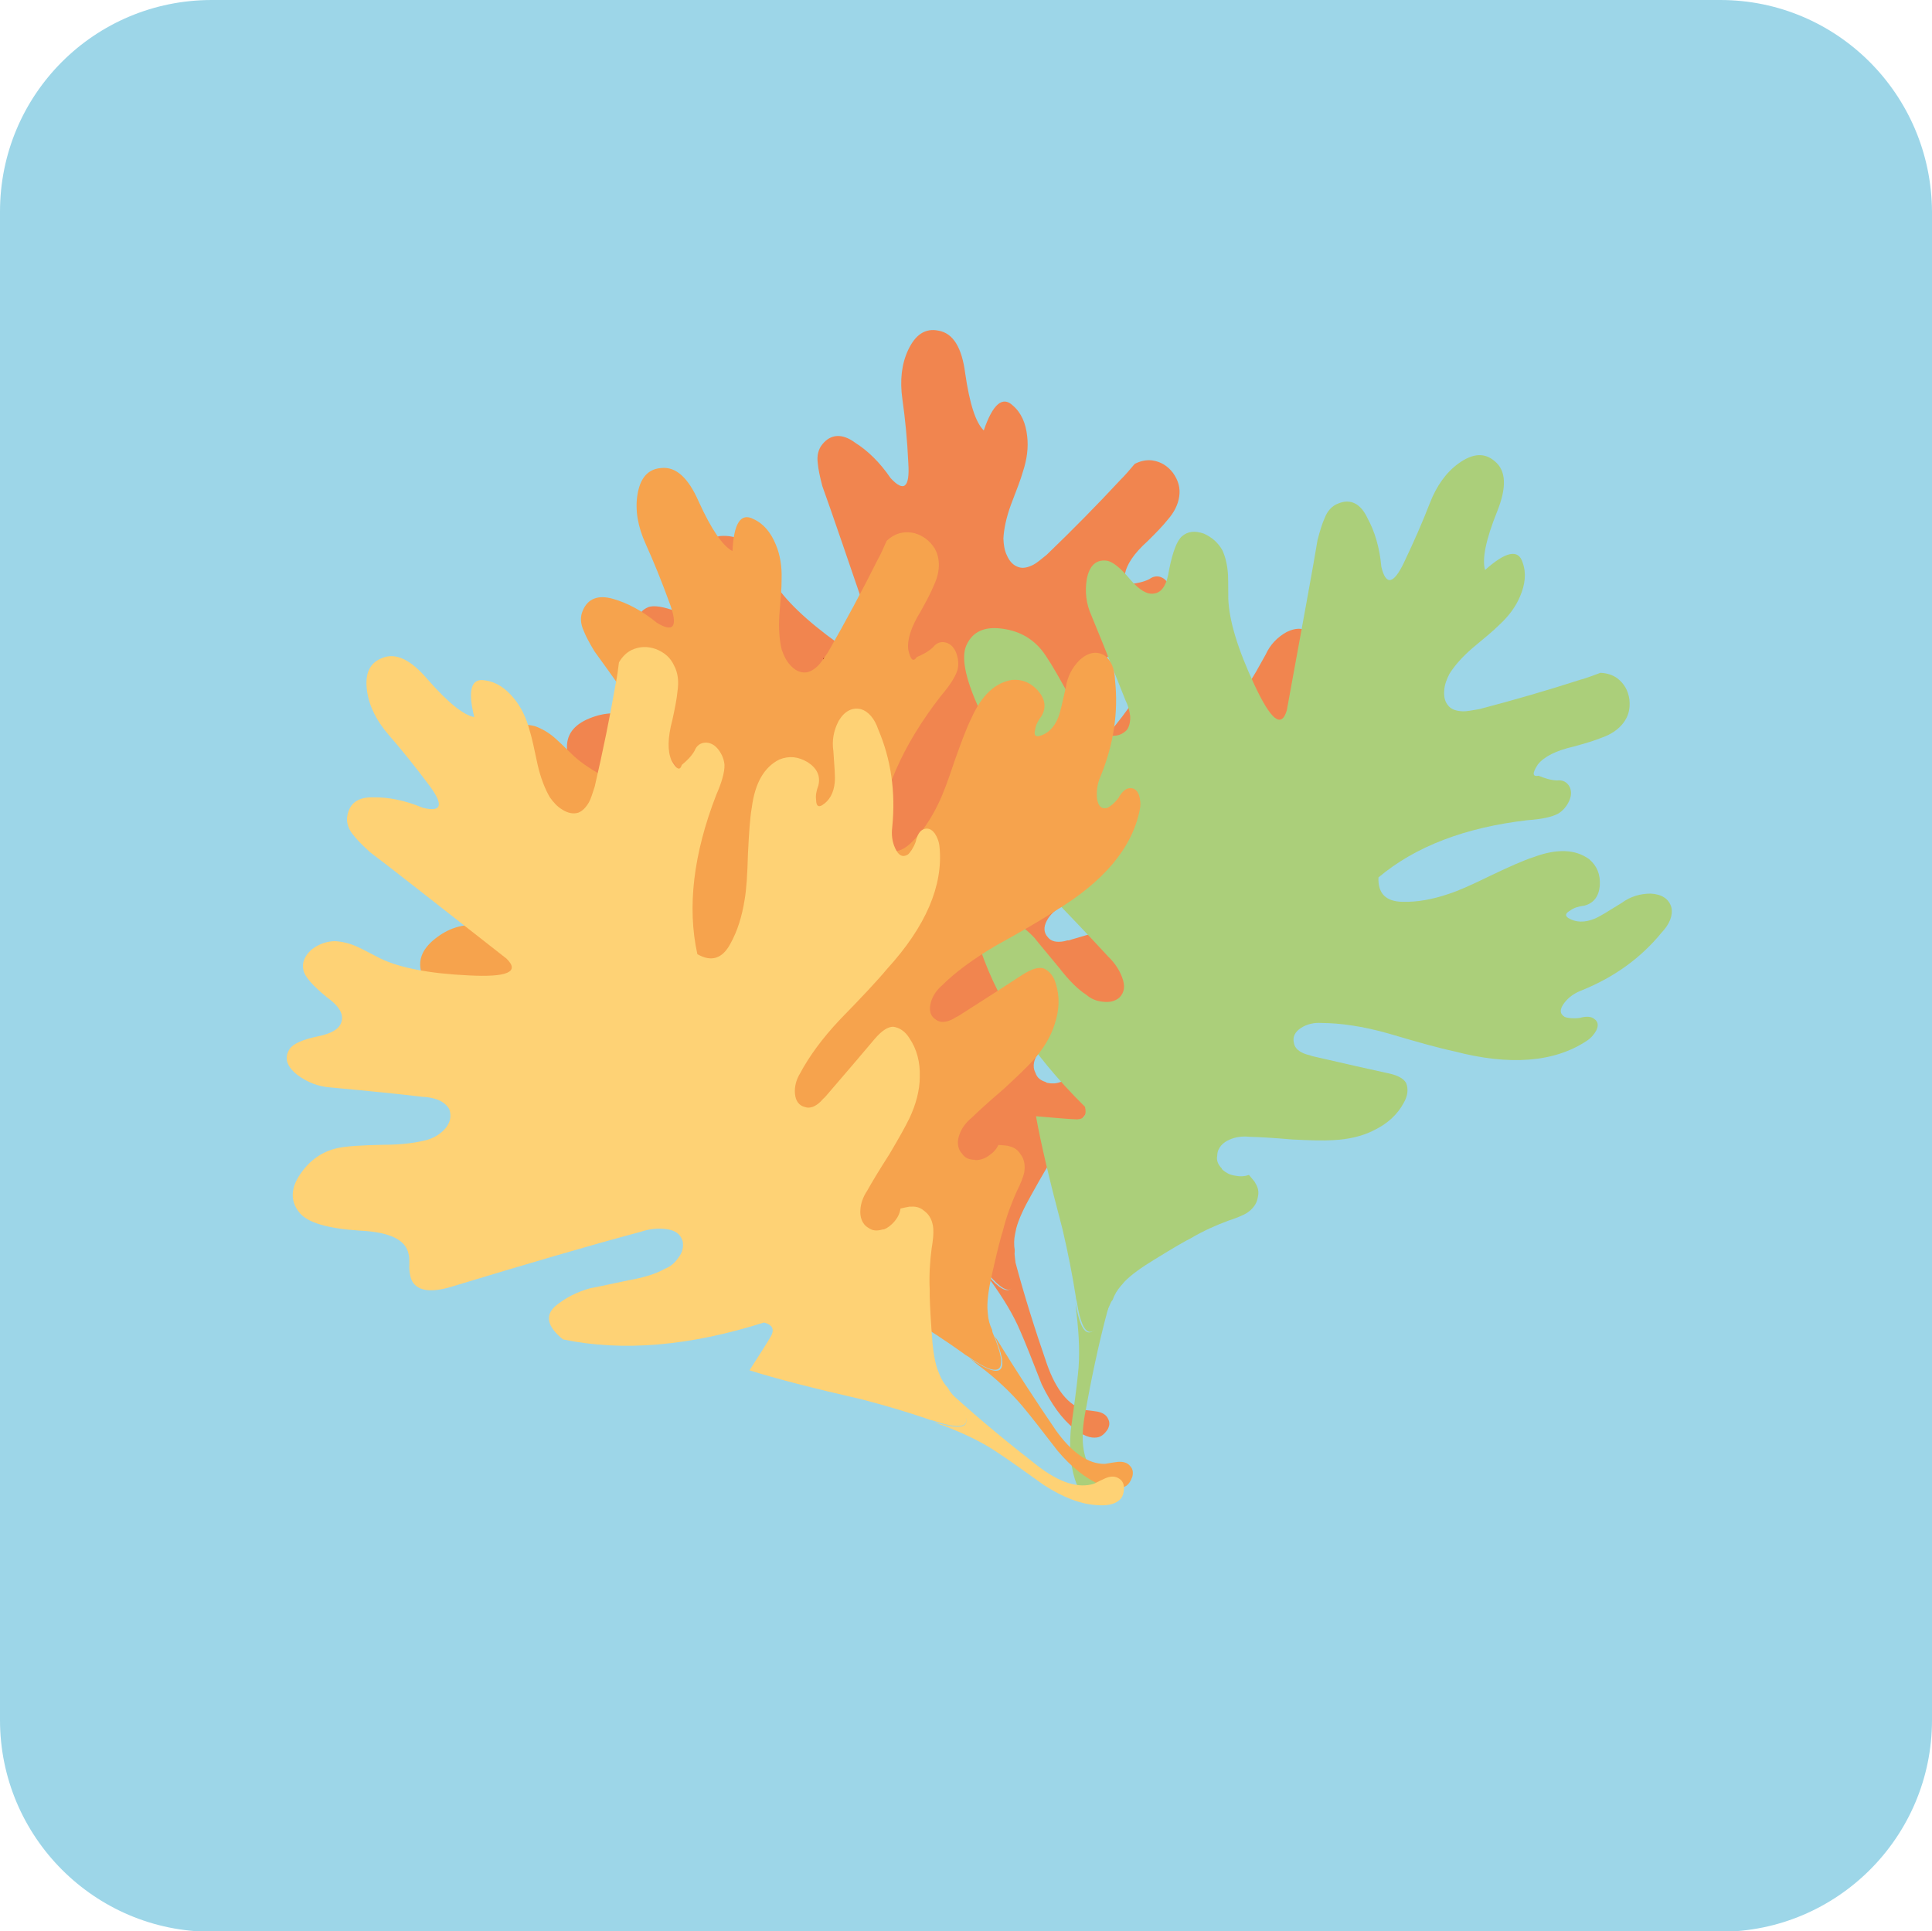 <?xml version="1.0" encoding="utf-8"?>
<!-- Generator: Adobe Illustrator 24.3.0, SVG Export Plug-In . SVG Version: 6.00 Build 0)  -->
<svg version="1.1" id="Слой_1" xmlns="http://www.w3.org/2000/svg" xmlns:xlink="http://www.w3.org/1999/xlink" x="0px" y="0px"
	 viewBox="0 0 314.8 314.7" style="enable-background:new 0 0 314.8 314.7;" xml:space="preserve">
<style type="text/css">
	.st0{fill:#9DD6E8;}
	.st1{fill:#F1854F;}
	.st2{fill:#9C1915;}
	.st3{fill:#ABCF7A;}
	.st4{fill:#7B7D22;}
	.st5{fill:#F6A34D;}
	.st6{fill:#C14517;}
	.st7{fill:#FED275;}
</style>
<path class="st0" d="M280.3,0H34.5C15.4,0,0,15.4,0,34.5v245.8c0,19,15.4,34.5,34.5,34.5h245.8c19,0,34.5-15.4,34.5-34.5V34.5
	C314.7,15.4,299.3,0,280.3,0z"/>
<g id="Layer_1_1_">
	<g transform="matrix( 0.793, 0.165, -0.165, 0.793, 244.15,148.65) ">
		<g>
			<g id="Layer0_0_MEMBER_1_FILL">
				<path class="st1" d="M-62.4,119.1c2,1,3.6,1.3,4.9,0.8c0.8-0.3,1.3-1,1.7-1.9c0.3-0.9,0.2-1.6-0.3-2.2c-0.5-0.7-1.3-1-2.4-1
					c-0.5,0-1.4,0.1-2.6,0.2c-3.3-0.2-6.4-2.7-9.3-7.5c-3.7-6.2-7.3-12.6-10.6-19.2c-0.2-0.3-0.4-0.6-0.5-1c2.7,8,0.9,9.4-5.3,4.3
					c0.6,0.5,1.1,1.1,1.7,1.6c3.4,3.1,6.1,6,8.1,8.9c1.5,2.1,3.6,5.3,6.4,9.6C-67.9,115.2-65.2,117.7-62.4,119.1z"/>
				<path class="st1" d="M-152.3-64.5c-0.6,1.1-0.7,2.5-0.1,4.1c0.3,1,0.9,2.4,1.8,4.2c2.6,4.2,8.5,14.2,17.8,29.9
					c1.6,3.5-1.1,3.6-8.3,0.4c-7.2-3.2-12.3-6.4-15.3-9.6c-2-2.3-3.1-3.5-3.3-3.7c-1.3-1.4-2.7-2.3-4-2.9c-1.7-0.6-3.3-0.6-5-0.1
					c-1.8,0.7-2.8,1.8-3,3.3c-0.2,1.3,0.6,3.5,2.4,6.7c1.7,2.6,2,4.5,0.9,5.8c-0.9,1.1-2.7,1.4-5.5,0.9c-3-0.5-5.1-0.4-6.1,0.3
					c-1.7,1.2-1.9,3-0.5,5.4c1.3,2.1,3.1,3.8,5.5,4.9c7.2,3.6,12.7,6.4,16.4,8.4c1,0.4,1.9,1,2.7,1.7c0.8,0.8,1.3,1.7,1.4,2.6
					c-0.1,1.4-0.7,2.4-2,3.3c-1.3,0.7-2.7,1-4.2,0.9c-2.2-0.2-5.2-1-8.8-2.3c-4.1-1.5-6.9-2.4-8.6-2.7c-3.2-0.5-6.1,0.2-8.9,2.1
					c-2.8,1.9-3.9,4.2-3.1,7c0.7,2.6,4.1,5.2,10.1,8c5.4,2.4,7.9,5,7.4,7.9c0,0.4-0.3,1.3-0.9,2.7c-0.4,1.2-0.5,2.1-0.4,2.8
					c0.4,2.3,2.8,3.5,7.1,3.8c15.5,1.2,28.6,2.3,39.3,3.5c2,0.1,3.6,0.6,4.9,1.3c1.7,0.9,2.4,2,2.3,3.5c-0.2,1.1-0.8,2-2,2.8
					c-1,0.7-2.1,1.1-3.4,1.1c-2,0.3-4.6,0.1-7.6-0.5c-4.8-0.8-7.4-1.2-7.7-1.3c-2.9-0.3-5.5,0-7.9,0.8c-2.7,1-3,3.3-1,6.8
					c10.3,6.6,23.2,10.4,38.8,11.4c1.4,1,1.5,2,0.4,3c-1.1,0.9-3.3,2.5-6.6,4.9c4.2,3.4,10.6,8,19,13.7c4,2.9,7.6,5.7,10.8,8.4
					c0.3,0.3,0.6,0.5,0.9,0.7c6.2,5.2,8,3.8,5.3-4.3c0-0.3-0.1-0.5-0.1-0.7c-0.4-1-0.6-2.1-0.6-3.2c0-0.4,0-0.8,0-1.2
					c0.1-1.9,0.7-4.4,1.6-7.2c1.4-4.5,2.3-7.1,2.7-8c1-3,2.2-5.5,3.4-7.7c0.9-1.5,1.5-2.7,1.8-3.6c0.4-1.4,0.3-2.7-0.3-3.7
					c-0.4-0.8-1-1.4-1.8-1.8c-0.3-0.1-0.5-0.2-0.8-0.3c-0.5-0.1-1.1-0.2-1.8-0.3c-0.5,0.9-1.2,1.5-2.1,2c-0.8,0.5-1.6,0.7-2.5,0.7
					c-0.1,0-0.3,0-0.4-0.1c-1.1-0.1-1.9-0.5-2.4-1.4c-0.5-0.6-0.7-1.3-0.7-2c0-0.7,0.2-1.4,0.5-2c0.5-1.1,1.4-2.2,2.7-3.1
					c1.2-1,3.5-2.8,6.8-5.2c2.8-2.2,4.9-3.9,6.4-5.3c2.2-2.1,3.9-4.4,4.9-6.9c1.2-2.8,1.5-5.5,0.9-8.1c-0.3-1.6-1.1-2.7-2.2-3.3
					c-1-0.4-2.4-0.1-4.3,1c-2.9,1.6-7.4,4-13.4,7.2c-0.2,0.1-0.4,0.3-0.7,0.3c-0.2,0.1-0.4,0.2-0.6,0.3c-1.4,0.6-2.6,0.6-3.4-0.1
					c-1-0.7-1.3-1.8-0.9-3.2s1.3-2.6,2.5-3.5c2.8-2.4,6.6-4.9,11.5-7.2c5.5-2.5,9.7-4.5,12.4-6c10.3-5.1,16.6-11.5,18.7-19
					c0.3-1,0.3-2,0.1-2.9c-0.3-1.1-0.9-1.6-1.8-1.6c-0.8,0-1.6,0.6-2.4,1.8c-0.9,1-1.8,1.6-2.4,1.8c-1.2,0.2-1.8-0.5-1.9-2.1
					c-0.1-1.5,0.3-2.9,1-4.2c3.2-6.3,4.7-12.7,4.5-19.3c0.1-2.3-0.5-4.1-1.8-5.1c-1.5-1-3.2-0.8-5,0.6c-1.6,1.4-2.7,3.1-3.2,5.3
					c-0.9,2.9-1.5,4.9-2,5.9c-1,2-2.4,3.1-4.1,3.4c-0.8,0.1-1.1-0.3-0.7-1.4c0.2-0.9,0.7-1.7,1.5-2.6c1.1-1.6,1-3.3-0.3-5.1
					c-1.4-1.8-3-2.6-5.1-2.6c-3.4,0.3-6.3,2.6-8.7,7c-1.1,1.8-2.4,4.6-4.1,8.5c-1.6,3.8-2.9,6.6-4,8.4c-1.7,2.9-3.6,5.3-5.9,7.2
					c-2.6,2.2-4.9,2-6.9-0.5c1.5-9.6,6.6-19.1,15.1-28.4c2-2,3.3-3.7,3.8-5.1c0.3-1,0.3-2.1,0-3.2s-0.9-1.9-1.8-2.3
					c-1-0.4-2-0.2-2.8,0.7c-1,0.8-2.2,1.3-3.4,1.7c-0.8,1-1.3,0.5-1.6-1.6c-0.1-2,0.9-4.5,3.1-7.5c1.4-2.1,2.4-3.7,3-4.9
					c1.1-1.9,1.5-3.6,1.4-5.2c-0.1-1.7-0.8-3.1-2.2-4.4c-1.4-1.2-2.9-1.7-4.6-1.6c-1.2,0.1-2.3,0.6-3.3,1.4
					c-0.7,1.3-1.4,2.6-2.2,3.8c-3.5,5.8-7.3,11.7-11.4,17.7c-0.9,1.1-1.6,2-2.2,2.5c-1,0.8-1.9,1.2-2.8,1.1c-1.1-0.1-2-0.7-2.8-1.8
					c-0.7-0.9-1.1-2-1.4-3.2c-0.3-1.9-0.3-4.3,0.1-7c0.5-3.1,0.9-5.4,1-7c0.3-2.6,0.1-5-0.6-7.1c-0.8-2.5-2.1-4.4-4.1-5.5
					c-2.4-1.5-4,0.5-4.7,6.1c-1.9-1.2-3.9-4.7-6-10.5c-1.7-4.9-4-7.4-7-7.3c-2.7,0-4.4,1.7-5.2,5.1c-0.7,3-0.4,6.3,0.9,9.9
					c1.3,3.6,2.6,7.7,3.8,12.4c1.3,4.7,0.3,5.9-2.9,3.6c-2.8-2.7-5.7-4.5-8.4-5.5C-148.9-67.5-151.1-66.8-152.3-64.5z"/>
			</g>
		</g>
	</g>
	<g transform="matrix( -0.874, 0.049, 0.049, 0.874, 566.05,197.35) ">
		<g>
			<g id="Layer0_0_MEMBER_1_MEMBER_1_FILL">
				<path class="st2" d="M518.9-108.9c0-0.1,0-0.2-0.1-0.1l-14.4,6.8l-0.3,0.2l-3.5,1.9l-0.6,0.3l-14.6,9L469.7-79l-3,2.7
					c-0.1,0.2-0.1,0.3,0,0.5c0.2,0.2,0.3,0.2,0.5,0l11.4-9.5l0.5-0.3l5.9-4.4l13.9-8.7l19.9-10C519-108.8,519-108.8,518.9-108.9z"/>
			</g>
		</g>
	</g>
	<g transform="matrix( -0.874, 0.049, 0.049, 0.874, 566.05,197.35) ">
		<g>
			<g id="Layer0_0_MEMBER_1_MEMBER_2_FILL">
				<path class="st2" d="M492.9-107.6c0-0.1-0.1-0.1-0.2,0l-4.7,6.4l-2.1,4.3l-0.1,0.4l-0.2,0.4l-0.3,0.9l-0.2,0.4l-0.7,2.3
					l-0.1,0.1v0.1l-0.1,0.1l-0.1,0.3l-0.5,1.6l-0.3,0.5l-0.1,0.2c-0.1,0.2,0,0.4,0.1,0.5c0.2,0.1,0.4,0.1,0.5-0.1v-0.1l0.7-1.8
					l0.2-0.9l0.1-0.2v-0.1l0.8-2.7l0.2-0.5l0.4-1.3l0.2-0.4l0.1-0.5l4.2-7.3l2-2.4C493-107.5,493-107.5,492.9-107.6z"/>
			</g>
		</g>
	</g>
	<g transform="matrix( -0.874, 0.049, 0.049, 0.874, 566.05,197.35) ">
		<g>
			<g id="Layer0_0_MEMBER_1_MEMBER_3_FILL">
				<path class="st2" d="M498.7-103.6l-0.2,0.3l-2,5.2l-0.1,0.3c-0.1,0.3,0,0.4,0.2,0.4c0.2,0.1,0.4,0,0.4-0.2l0.1-0.3l0.1-0.3
					l2.1-5.8l0.2-0.3l0.3-0.6l0.4-0.5l0.7-0.7l0.2-0.3l0.3-0.2l0.3-0.3l0.3-0.2c0.1,0,0.1-0.1,0-0.2c0-0.1-0.1-0.1-0.2,0l-0.5,0.4
					l-0.3,0.3l-0.3,0.2l-0.3,0.3l-0.2,0.3l-0.3,0.3l-1.2,1.8L498.7-103.6z"/>
			</g>
		</g>
	</g>
	<g transform="matrix( -0.874, 0.049, 0.049, 0.874, 566.05,197.35) ">
		<g>
			<g id="Layer0_0_MEMBER_1_MEMBER_4_FILL">
				<path class="st2" d="M515.2-99.7c0.1,0,0.2-0.1,0.1-0.1c0-0.1,0-0.2-0.1-0.1l-3.5,1l-4.7,0.7h-0.5l-0.4,0.1l-9.3,0.1
					c0-0.1-0.1,0-0.2,0.1c-0.1,0.1-0.1,0.1-0.1,0.2c0,0.2,0.1,0.3,0.3,0.4l0.1-0.1l8.4-0.1l0.5-0.1h0.4l0.5-0.1h0.4l3.4-0.5l4.7-1.4
					L515.2-99.7z"/>
			</g>
		</g>
	</g>
	<g transform="matrix( -0.874, 0.049, 0.049, 0.874, 566.05,197.35) ">
		<g>
			<g id="Layer0_0_MEMBER_1_MEMBER_5_FILL">
				<path class="st2" d="M497.9-88.7l-6.8,1.6l-12.2,1c-0.1-0.1-0.3,0.1-0.4,0.3c0,0.2,0.1,0.3,0.3,0.3l0.9,0.1l7.9-0.6l9.1-2
					l1.2-0.4c0.1,0,0.2-0.1,0.1-0.1C498.1-88.8,498-88.8,497.9-88.7z"/>
			</g>
		</g>
	</g>
	<g transform="matrix( -0.874, 0.049, 0.049, 0.874, 566.05,197.35) ">
		<g>
			<g id="Layer0_0_MEMBER_1_MEMBER_7_FILL">
				<path class="st2" d="M486.7-130.4c-0.1-0.1-0.1-0.1-0.1,0.1l-2.8,5.6l-0.3,0.4l-1.4,2.5l-1.5,3.9l-0.1,0.4l-0.2,0.6v0.1
					l-0.1,0.1v0.1l-1.4,6.5c-0.1,0.3,0,0.4,0.2,0.4c0.3,0.1,0.4,0,0.4-0.2l1.4-6.6v-0.1h0.1v-0.1l0.1-0.2l0.1-0.4l0.1-0.3l1-3.2
					l0.9-1.9l2.9-5.1l0.8-1.9l0.1-0.5C486.9-130.4,486.8-130.4,486.7-130.4z"/>
			</g>
		</g>
	</g>
	<g transform="matrix( -0.874, 0.049, 0.049, 0.874, 566.05,197.35) ">
		<g>
			<g id="Layer0_0_MEMBER_1_MEMBER_8_FILL">
				<path class="st2" d="M479-110.1c0.1,0.2,0.2,0.3,0.4,0.3l6.6-1.2l0.7-0.1l2.4-0.5l0.3-0.1l1.8-0.5l1-0.4l0.2-0.1l0.2-0.1
					l0.2-0.1l0.1-0.1l0.7-0.5l0.1-0.1c0.1-0.1,0.1-0.1,0-0.2c0-0.1-0.1-0.1-0.2,0l-0.1,0.1l-0.1,0.1l-0.5,0.3l-0.2,0.1l-0.1,0.1
					l-0.2,0.1l-0.2,0.1l-0.5,0.1l-1,0.4l-1.8,0.5l-9.3,1.5C479.1-110.4,479-110.3,479-110.1z"/>
			</g>
		</g>
	</g>
	<g transform="matrix( -0.874, 0.049, 0.049, 0.874, 566.05,197.35) ">
		<g>
			<g id="Layer0_0_MEMBER_1_MEMBER_12_FILL">
				<path class="st2" d="M409.9-114.6c0.3,0.9,0.6,1.6,1,2.1c0.5,0.8,1.3,1.6,2.5,2.4l2.4,1.5l0.3,0.1h0.1v0.1h0.1l23.5,10.7
					c2.4,1.2,4.4,2.2,5.9,3l5.5,3.3c2.2,1.5,3.9,2.7,4.9,3.4l3.1,2.6l0.2,0.3l0.3,0.2l3.2,3.3l0.1,0.2l0.2,0.1l2.8,3.8l0.1,0.1
					l0.1,0.1l0.7,1.2c0.1,0.2,0.3,0.2,0.5,0.1c0.2-0.1,0.2-0.3,0.1-0.5l-0.5-0.7l-0.2-0.4l-0.1-0.2l-0.1-0.1l-0.1-0.1l-5.5-6.5
					l-0.3-0.2l-0.9-0.9l-0.3-0.2l-0.2-0.2l-3.2-2.6c-1.2-0.9-2.8-2.1-4.9-3.5l-11.4-6.3l-23.5-10.6h-0.1l-0.1-0.1l-0.7-0.4
					c-0.6-0.3-1.2-0.6-1.8-1.1c-1.1-0.8-2-1.6-2.5-2.4c-0.5-0.7-0.8-1.3-0.9-2l-0.1-0.2v-0.4l-0.1-0.2l-0.1-0.1
					c-0.1,0.1-0.1,0.2-0.1,0.2v0.6L409.9-114.6z"/>
			</g>
		</g>
	</g>
	<g transform="matrix( -0.874, 0.049, 0.049, 0.874, 566.05,197.35) ">
		<g>
			<g id="Layer0_0_MEMBER_1_MEMBER_13_FILL">
				<path class="st2" d="M416.9-93.2L416.9-93.2l1,0.4c0.5,0,0.9,0,1.2-0.1l3.2-0.8l2-0.2c0.9-0.1,1.6-0.1,2.1-0.1h2.2
					c1.4-0.1,2.1-0.2,2.2-0.2c1-0.1,1.7-0.2,2.2-0.3l0.5-0.1h0.1l0.1-0.1l0.3-0.1l2.5-1.2l0.4-0.1l0.1-0.1l0.2-0.1l2.6-1.3
					c0.2-0.1,0.2-0.2,0.1-0.5c-0.1-0.2-0.2-0.2-0.5-0.1l-2.7,1.4l-0.2,0.1l-0.3,0.1l-2.4,1.2l-0.2,0.1l-0.1,0.1h-0.1l-0.1,0.1
					l-0.5,0.1l-4.2,0.5l-2.2,0.1c-0.5,0-1.2,0.1-2.1,0.1l-2,0.3l-3.2,0.9c-0.5,0.1-0.8,0.1-1.1,0l-0.7-0.1l-0.2-0.1H417
					C416.9-93.4,416.9-93.3,416.9-93.2z"/>
			</g>
		</g>
	</g>
	<g transform="matrix( -0.874, 0.049, 0.049, 0.874, 566.05,197.35) ">
		<g>
			<g id="Layer0_0_MEMBER_1_MEMBER_14_FILL">
				<path class="st2" d="M431.3-110.6l0.1,0.1l0.4,0.3l1.8,1.6l0.4,0.4l2.2,2.6l0.4,0.6l1.4,2.5l0.3,0.6l0.7,2.2l0.1,0.5l0.1,0.4
					l0.1,0.8l0.1,0.1c0,0.3,0.1,0.4,0.3,0.3c0.3,0,0.4-0.1,0.3-0.3v-0.2l-0.1-0.5l-0.1-0.8l-0.1-0.5l-2.6-5.4l-2.7-3.2l-1.3-1.1
					l-0.4-0.3l-1-0.8l-0.1-0.1c-0.1-0.1-0.2-0.1-0.2,0C431.2-110.7,431.2-110.7,431.3-110.6z"/>
			</g>
		</g>
	</g>
	<g transform="matrix( -0.874, 0.049, 0.049, 0.874, 566.05,197.35) ">
		<g>
			<g id="Layer0_0_MEMBER_1_MEMBER_15_FILL">
				<path class="st2" d="M421.5-120.1c-0.1,0-0.2,0.1-0.1,0.1v0.7l0.4,2.6l0.1,0.4l0.1,0.7l0.5,1.5l0.1,0.3l2.2,5.3h-0.1l0.1,0.2
					l0.1,0.3v0.3l0.1,0.5v0.3l0.1,0.5v2c0,0.2,0,0.3,0.3,0.4c0.2,0,0.3-0.1,0.3-0.3l0.1-0.3v-1.4l-0.1-1.1v-0.3l-0.1-0.2l-0.3-1.1
					h-0.1l-2.2-5.3l-0.1-0.3l-0.6-1.8l-0.1-0.7l-0.1-0.3l-0.5-3C421.7-120.2,421.6-120.2,421.5-120.1z"/>
			</g>
		</g>
	</g>
	<g transform="matrix( -0.874, 0.049, 0.049, 0.874, 566.05,197.35) ">
		<g>
			<g id="Layer0_0_MEMBER_1_MEMBER_16_FILL">
				<path class="st2" d="M424.5-103.9l-0.1,0.1l-0.1,0.1l-2.3,1.4l-1.5,0.6l-0.3,0.1l-0.3,0.1l-1.1,0.3l-2.1,0.3h-2.8
					c-0.1-0.1-0.1,0-0.1,0.1c-0.1,0.1-0.1,0.1,0.1,0.1l1.1,0.1l3.9-0.2l1.7-0.4l3.5-1.5l0.7-0.4l0.1-0.1l0.1-0.1l0.2-0.2l0.2-0.1
					l0.1-0.1l0.1-0.1c0.2-0.1,0.2-0.2,0-0.5c-0.1-0.1-0.2-0.1-0.5,0l-0.2,0.2L424.5-103.9z"/>
			</g>
		</g>
	</g>
	<g transform="matrix( -0.874, 0.049, 0.049, 0.874, 566.05,197.35) ">
		<g>
			<g id="Layer0_0_MEMBER_1_MEMBER_17_FILL">
				<path class="st2" d="M455.2-89.1c-0.1-0.2-0.2-0.3-0.4-0.3l-10.5,1.1H443l-2.6-0.3l-0.3-0.1l-0.3-0.1l-0.1-0.1h-0.2
					c-0.1-0.1-0.1-0.1-0.1,0.1c-0.1,0.1-0.1,0.1,0.1,0.1l0.1,0.1l0.2,0.1l0.3,0.1l2.3,0.4h0.6c0.3,0.1,0.8,0.1,1.4,0.1l9.9-0.7
					l0.7-0.1C455.1-88.8,455.2-88.9,455.2-89.1z"/>
			</g>
		</g>
	</g>
	<g transform="matrix( -0.874, 0.049, 0.049, 0.874, 566.05,197.35) ">
		<g>
			<g id="Layer0_0_MEMBER_1_MEMBER_18_FILL">
				<path class="st2" d="M450.1-105.1c-0.1,0-0.2,0.1-0.1,0.1l0.8,5.5l1.8,6.3l0.3,0.6v0.1h0.1v0.1l0.1,0.1l0.1,0.3l1.4,2.9
					c0.1,0.2,0.3,0.2,0.5,0.1c0.2-0.1,0.2-0.3,0.1-0.5l-0.1-0.1l-0.1-0.1l-0.3-0.4l-1.2-2.6v-0.1h-0.1v-0.1l-0.3-0.6l-1.4-4.3
					l-0.3-1.5l-0.1-0.3l-1-5.5C450.3-105.1,450.2-105.2,450.1-105.1z"/>
			</g>
		</g>
	</g>
	<g transform="matrix( -0.874, 0.049, 0.049, 0.874, 566.05,197.35) ">
		<g>
			<g id="Layer0_0_MEMBER_1_MEMBER_19_FILL">
				<path class="st2" d="M493.1-64.6l-1.4,0.7l-0.7,0.3l-15.3,8.2l-0.3,0.3l-0.4,0.2l-9.6,7c-0.1,0.1-0.1,0.2,0,0.5
					c0.1,0.2,0.2,0.2,0.5,0l6.1-4.7l14.5-8.8l14.1-6.2c0.1,0,0.2-0.1,0.1-0.1c0-0.1,0-0.2-0.1-0.1L493.1-64.6z"/>
			</g>
		</g>
	</g>
	<g transform="matrix( -0.874, 0.049, 0.049, 0.874, 566.05,197.35) ">
		<g>
			<g id="Layer0_0_MEMBER_1_MEMBER_20_FILL">
				<path class="st2" d="M480.3-62.1l-0.5,0.3l-3.9,3l-0.9,0.9l-0.2,0.3l-0.4,0.4l-0.6,0.7l-1.8,2.7l-0.7,1.4
					c-0.1,0.2,0,0.4,0.1,0.5c0.2,0.1,0.4,0,0.5-0.1l0.3-0.5l0.1-0.3l0.2-0.3l0.1-0.3l0.3-0.4l0.2-0.4l0.6-0.9l0.1-0.3l0.1-0.2
					l0.7-0.9l0.1-0.3l0.2-0.2l0.2-0.3l1.9-2l2.6-2.1l0.3-0.1l0.5-0.3c0.1,0,0.1-0.1,0-0.2C480.5-62.3,480.4-62.3,480.3-62.1z"/>
			</g>
		</g>
	</g>
	<g transform="matrix( -0.874, 0.049, 0.049, 0.874, 566.05,197.35) ">
		<g>
			<g id="Layer0_0_MEMBER_1_MEMBER_21_FILL">
				<path class="st2" d="M487.5-59.8l-0.4-0.1l-2-0.5l-0.5-0.1c-0.3-0.1-0.4,0-0.4,0.2c-0.1,0.3,0,0.4,0.2,0.4l1,0.3l3,0.5h0.5
					c0.2,0,0.6,0.1,1.1,0.1l3-0.1l1.5-0.3l1-0.4c0.1,0,0.2-0.1,0.1-0.1c0-0.1,0-0.2-0.1-0.1l-1,0.3l-2.4,0.4L487.5-59.8z"/>
			</g>
		</g>
	</g>
	<g transform="matrix( -0.874, 0.049, 0.049, 0.874, 566.05,197.35) ">
		<g>
			<g id="Layer0_0_MEMBER_1_MEMBER_22_FILL">
				<path class="st2" d="M491.4-65.5l-0.4,0.1l-5.9,3.6l-1.6,1.6c-0.1,0.2-0.1,0.3,0,0.5c0.2,0.2,0.3,0.2,0.5,0l0.3-0.3l1.8-1.8
					l5.4-3.4c0.1,0,0.2-0.1,0.1-0.1C491.5-65.6,491.5-65.6,491.4-65.5z"/>
			</g>
		</g>
	</g>
	<g transform="matrix( -0.874, 0.049, 0.049, 0.874, 566.05,197.35) ">
		<g>
			<g id="Layer0_0_MEMBER_1_MEMBER_24_FILL">
				<path class="st2" d="M450.2-71.9l0.5,1.6l1.1,2.6c0.3,0.6,0.5,1.1,0.8,1.5l5.7,9.1l0.8,2v0.2l0.1,0.1v0.3l0.1,0.2
					c0,0.2,0.1,0.3,0.3,0.3c0.2-0.1,0.3-0.2,0.3-0.4v-0.2l-0.1-0.3V-55l-1-2.4l-5.5-8.1l-0.4-0.8c-0.3-0.4-0.5-0.9-0.8-1.5l-1.1-2.6
					l-0.5-1.8c0-0.1,0-0.2-0.1-0.1c-0.1,0-0.2,0.1-0.1,0.1L450.2-71.9z"/>
			</g>
		</g>
	</g>
	<g transform="matrix( -0.874, 0.049, 0.049, 0.874, 566.05,197.35) ">
		<g>
			<g id="Layer0_0_MEMBER_1_MEMBER_27_FILL">
				<path class="st2" d="M459.7-54.4c-0.1-0.2-0.2-0.3-0.4-0.3l-1.2,0.1l-0.3,0.1h-2.6c-0.5,0-0.9,0-1.1-0.1h-0.3l-0.3-0.1h-0.1
					l-0.2-0.1H453l-0.3-0.1h-0.1l-0.5-0.3l-1.1-0.8l-0.2-0.2l-0.2-0.1l-0.7-0.7l-1.5-2c0-0.1-0.1-0.1-0.2,0c-0.1,0-0.1,0.1,0,0.2
					l0.3,0.5l1.6,2l0.6,0.6l0.2,0.1l1.2,0.9l1,0.5h0.2l0.1,0.1h0.1l0.6,0.1l1.2,0.1l3,0l1.2-0.1C459.6-54.1,459.7-54.2,459.7-54.4z"
					/>
			</g>
		</g>
	</g>
	<g transform="matrix( -0.728, 0.041, 0.041, 0.728, 524.15,185.8) ">
		<g>
			<g id="Layer0_0_MEMBER_1_MEMBER_28_FILL">
				<path class="st2" d="M509.7-44c0,0.2,0.1,0.3,0.3,0.4l15.8-0.2l0.1-0.2l-0.1-0.1l-15.7-0.2C509.9-44.3,509.7-44.2,509.7-44z"/>
			</g>
		</g>
	</g>
	<g transform="matrix( 0.611, 0.531, -0.531, 0.611, 416.6,109.4) ">
		<g>
			<g id="Layer0_0_MEMBER_3_FILL">
				<path class="st3" d="M-117.4,319c2,1,3.6,1.3,4.9,0.8c0.8-0.3,1.3-1,1.7-1.9c0.3-0.9,0.2-1.6-0.3-2.2c-0.5-0.7-1.3-1-2.4-1
					c-0.5,0-1.4,0.1-2.6,0.2c-3.3-0.2-6.4-2.7-9.3-7.5c-3.7-6.2-7.3-12.6-10.5-19.2c-0.2-0.3-0.4-0.6-0.5-1c2.7,8,0.9,9.4-5.3,4.3
					c0.6,0.5,1.1,1.1,1.7,1.6c3.4,3.1,6.1,6,8.1,8.9c1.5,2.1,3.6,5.3,6.4,9.6C-122.9,315.1-120.2,317.6-117.4,319z"/>
				<path class="st3" d="M-207.3,135.4c-0.6,1.1-0.7,2.5-0.1,4.1c0.3,1,0.9,2.4,1.8,4.2c2.6,4.2,8.5,14.2,17.8,29.9
					c1.6,3.5-1.1,3.6-8.3,0.4c-7.2-3.2-12.3-6.4-15.3-9.6c-2-2.3-3.1-3.5-3.3-3.7c-1.4-1.4-2.7-2.3-4-2.9c-1.7-0.6-3.3-0.6-5-0.1
					c-1.8,0.7-2.8,1.8-3,3.3c-0.2,1.3,0.6,3.5,2.4,6.7c1.7,2.6,2,4.5,0.9,5.7c-0.9,1.1-2.7,1.4-5.5,1c-3-0.5-5.1-0.4-6.1,0.3
					c-1.7,1.2-1.9,3-0.5,5.4c1.3,2.1,3.1,3.8,5.5,4.9c7.2,3.6,12.7,6.5,16.4,8.4c1,0.4,1.9,1,2.7,1.7c0.8,0.8,1.3,1.7,1.4,2.6
					c-0.1,1.4-0.7,2.4-2,3.2c-1.3,0.7-2.7,1-4.2,0.9c-2.2-0.2-5.2-1-8.8-2.3c-4.1-1.5-6.9-2.4-8.6-2.7c-3.2-0.5-6.1,0.2-8.9,2.1
					c-2.8,1.9-3.9,4.2-3.1,7c0.7,2.6,4.1,5.2,10.1,8c5.4,2.4,7.9,5,7.4,7.9c0,0.4-0.3,1.3-0.9,2.7c-0.4,1.2-0.5,2.1-0.4,2.8
					c0.4,2.2,2.8,3.5,7.1,3.8c15.5,1.2,28.5,2.3,39.3,3.5c2,0.1,3.6,0.6,4.9,1.3c1.7,0.9,2.4,2,2.3,3.5c-0.2,1.1-0.8,2-2,2.8
					c-1,0.7-2.1,1.1-3.4,1.1c-2,0.3-4.6,0.1-7.6-0.5c-4.8-0.8-7.4-1.2-7.7-1.3c-2.9-0.3-5.5,0-7.9,0.8c-2.7,1-3,3.3-1,6.8
					c10.3,6.6,23.2,10.4,38.8,11.4c1.4,1,1.5,2,0.4,3c-1.1,0.9-3.3,2.5-6.6,4.9c4.2,3.4,10.6,8,19,13.7c4,2.9,7.6,5.7,10.8,8.4
					c0.3,0.3,0.6,0.5,0.9,0.7c6.2,5.2,8,3.8,5.3-4.3c-0.1-0.3-0.1-0.5-0.1-0.7c-0.4-1-0.6-2.1-0.6-3.2c0-0.4,0-0.8,0-1.2
					c0.1-1.9,0.7-4.4,1.6-7.2c1.4-4.5,2.3-7.1,2.7-8c1-3,2.2-5.5,3.4-7.7c0.9-1.5,1.5-2.7,1.8-3.6c0.4-1.4,0.3-2.7-0.3-3.7
					c-0.4-0.8-0.9-1.4-1.8-1.8c-0.3-0.1-0.5-0.2-0.8-0.3c-0.5-0.1-1.1-0.2-1.8-0.3c-0.5,0.9-1.2,1.5-2.1,2c-0.8,0.5-1.6,0.7-2.5,0.7
					c-0.1,0-0.3,0-0.4-0.1c-1.1-0.1-1.9-0.5-2.4-1.4c-0.5-0.6-0.7-1.3-0.7-2c0-0.7,0.2-1.4,0.5-2c0.5-1.1,1.4-2.2,2.7-3.1
					c1.2-1,3.5-2.8,6.8-5.2c2.8-2.2,4.9-3.9,6.3-5.3c2.2-2.1,3.9-4.4,4.9-6.9c1.2-2.8,1.5-5.5,0.9-8.1c-0.3-1.6-1.1-2.7-2.2-3.3
					c-1-0.4-2.4-0.1-4.3,1c-2.9,1.6-7.4,4-13.4,7.2c-0.2,0.1-0.4,0.2-0.7,0.3c-0.2,0.1-0.4,0.2-0.6,0.3c-1.4,0.6-2.6,0.6-3.4-0.1
					c-1-0.7-1.3-1.8-0.9-3.2s1.3-2.6,2.5-3.5c2.8-2.4,6.6-4.9,11.5-7.2c5.5-2.5,9.7-4.5,12.4-6c10.3-5.1,16.6-11.5,18.7-19
					c0.3-1,0.3-2,0.1-2.9c-0.3-1.1-0.9-1.6-1.8-1.5c-0.8,0-1.6,0.6-2.4,1.8c-0.9,1-1.8,1.6-2.4,1.8c-1.2,0.2-1.8-0.5-1.9-2.1
					c-0.1-1.5,0.3-2.9,1-4.2c3.2-6.3,4.7-12.7,4.5-19.3c0.1-2.3-0.5-4.1-1.8-5.1c-1.5-1-3.2-0.8-5,0.6c-1.6,1.4-2.7,3.1-3.2,5.3
					c-0.9,2.9-1.5,4.9-2,5.9c-1,2-2.4,3.1-4.1,3.4c-0.8,0.1-1.1-0.3-0.7-1.4c0.2-0.9,0.7-1.7,1.5-2.6c1.1-1.6,1-3.3-0.3-5.1
					c-1.4-1.8-3-2.6-5.1-2.6c-3.4,0.3-6.3,2.6-8.7,7c-1.1,1.8-2.4,4.6-4.1,8.5c-1.6,3.8-2.9,6.6-4,8.4c-1.7,2.9-3.6,5.3-5.9,7.2
					c-2.6,2.2-4.9,2-6.9-0.5c1.5-9.6,6.6-19.1,15.1-28.4c2-2,3.3-3.7,3.8-5.1c0.3-1,0.3-2.1,0-3.2s-0.9-1.9-1.8-2.3
					c-1-0.4-2-0.2-2.8,0.7c-1,0.8-2.2,1.3-3.4,1.7c-0.8,1-1.3,0.5-1.6-1.6c-0.1-2,0.9-4.5,3.1-7.5c1.4-2.1,2.4-3.7,3-4.9
					c1.1-1.9,1.5-3.6,1.4-5.2c-0.1-1.7-0.8-3.1-2.2-4.4c-1.4-1.2-2.9-1.7-4.6-1.6c-1.2,0.1-2.3,0.6-3.3,1.4
					c-0.7,1.3-1.4,2.6-2.2,3.8c-3.5,5.8-7.3,11.7-11.4,17.7c-0.9,1.1-1.6,2-2.2,2.5c-1,0.8-1.9,1.2-2.8,1.1c-1.1-0.1-2-0.7-2.8-1.8
					c-0.7-0.9-1.1-2-1.4-3.2c-0.3-1.9-0.3-4.3,0.1-7c0.5-3.1,0.9-5.4,1-7c0.3-2.6,0.1-5-0.6-7.1c-0.8-2.5-2.1-4.4-4.1-5.5
					c-2.4-1.5-4,0.5-4.7,6.1c-1.9-1.2-3.9-4.7-5.9-10.5c-1.7-4.9-4-7.4-7-7.3c-2.7,0-4.4,1.7-5.2,5.1c-0.7,3-0.4,6.3,0.9,9.9
					c1.3,3.6,2.6,7.7,3.9,12.4c1.3,4.7,0.3,5.9-2.9,3.6c-2.8-2.7-5.7-4.5-8.4-5.5C-203.9,132.4-206.1,133-207.3,135.4z"/>
			</g>
		</g>
	</g>
	<g transform="matrix( -0.655, -0.319, -0.319, 0.655, 642.85,278.5) ">
	</g>
	<g transform="matrix( -0.787, -0.384, -0.384, 0.787, 673.7,308.8) ">
		<g>
			<g id="Layer0_0_MEMBER_3_MEMBER_4_FILL">
				<path class="st4" d="M612.3,65.7c0.1,0,0.2-0.1,0.1-0.1c0-0.1,0-0.2-0.1-0.1l-3.5,1l-4.7,0.7h-0.5l-0.4,0.1l-9.3,0.1
					c0-0.1-0.1,0-0.2,0.1c-0.1,0.1-0.1,0.1-0.1,0.2c0,0.2,0.1,0.3,0.3,0.4l0.1-0.1l8.4-0.1l0.5-0.1h0.4l0.5-0.1h0.4l3.4-0.5l4.7-1.4
					L612.3,65.7z"/>
			</g>
		</g>
	</g>
	<g transform="matrix( -0.655, -0.319, -0.319, 0.655, 642.85,278.5) ">
	</g>
	<g transform="matrix( 0.807, -0.064, 0.064, 0.807, 168,216.85) ">
		<g>
			<g id="Layer0_0_MEMBER_5_FILL">
				<path class="st5" d="M11.4,32c2,1,3.6,1.3,4.9,0.8c0.8-0.3,1.3-1,1.7-1.9c0.3-0.9,0.2-1.6-0.3-2.2c-0.5-0.7-1.3-1-2.4-1
					c-0.5,0-1.4,0.1-2.6,0.2c-3.3-0.2-6.4-2.7-9.3-7.5C-0.2,14.1-3.7,7.7-7,1.2c-0.2-0.3-0.4-0.6-0.5-1c2.7,8,1,9.4-5.3,4.3
					c0.6,0.5,1.1,1.1,1.7,1.6C-7.8,9-5.1,12-3,14.9c1.5,2.1,3.6,5.3,6.4,9.6C5.9,28,8.6,30.5,11.4,32z"/>
				<path class="st5" d="M-78.5-151.6c-0.6,1.1-0.7,2.5-0.1,4.1c0.3,1,0.9,2.4,1.8,4.2c2.6,4.2,8.5,14.2,17.8,29.9
					c1.6,3.5-1.2,3.6-8.3,0.4c-7.2-3.2-12.3-6.4-15.3-9.6c-2-2.3-3.1-3.5-3.3-3.7c-1.3-1.4-2.7-2.3-4-2.9c-1.7-0.6-3.3-0.6-5-0.1
					c-1.8,0.7-2.8,1.8-3,3.3c-0.2,1.3,0.6,3.5,2.4,6.7c1.7,2.6,2,4.5,0.9,5.7c-0.9,1.1-2.7,1.4-5.5,1c-3-0.5-5.1-0.4-6.2,0.3
					c-1.7,1.2-1.9,3-0.5,5.4c1.3,2.1,3.1,3.8,5.5,4.9c7.2,3.6,12.7,6.4,16.4,8.4c1,0.4,1.9,1,2.7,1.7c0.8,0.8,1.3,1.7,1.4,2.6
					c-0.1,1.4-0.7,2.4-2,3.2c-1.3,0.7-2.7,1-4.2,0.9c-2.2-0.2-5.2-0.9-8.8-2.3c-4.1-1.5-6.9-2.4-8.7-2.7c-3.2-0.5-6.1,0.2-8.9,2.1
					c-2.8,1.9-3.9,4.2-3.1,7c0.7,2.6,4.1,5.2,10.1,8c5.4,2.4,7.9,5,7.4,7.9c0,0.4-0.3,1.3-0.9,2.7c-0.4,1.2-0.5,2.1-0.4,2.8
					c0.4,2.2,2.8,3.5,7.1,3.8c15.5,1.2,28.5,2.3,39.3,3.5c2,0.1,3.6,0.6,4.9,1.3c1.7,0.9,2.4,2,2.3,3.5c-0.2,1.1-0.8,2-2,2.8
					c-1,0.7-2.1,1.1-3.4,1.1c-2,0.3-4.6,0.1-7.6-0.5c-4.8-0.8-7.4-1.2-7.7-1.3c-2.9-0.3-5.5,0-7.9,0.8c-2.7,1-3,3.3-1,6.8
					c10.3,6.6,23.2,10.4,38.8,11.4c1.4,1,1.5,2,0.4,3c-1.1,0.9-3.3,2.5-6.6,4.9c4.2,3.4,10.6,8,19,13.7c4,2.9,7.6,5.7,10.8,8.4
					c0.3,0.3,0.6,0.5,0.9,0.7c6.2,5.2,8,3.8,5.3-4.3c-0.1-0.3-0.1-0.5-0.1-0.7c-0.4-1-0.6-2.1-0.6-3.2c0-0.4,0-0.8,0-1.2
					c0.1-1.9,0.7-4.4,1.6-7.2c1.4-4.5,2.3-7.1,2.7-8c1-3,2.2-5.5,3.4-7.7c0.9-1.5,1.5-2.7,1.8-3.6c0.4-1.4,0.3-2.7-0.3-3.7
					c-0.4-0.8-0.9-1.4-1.8-1.8c-0.3-0.1-0.5-0.2-0.8-0.3c-0.5-0.1-1.1-0.2-1.8-0.3c-0.5,0.9-1.2,1.5-2.1,2c-0.8,0.5-1.6,0.7-2.5,0.7
					c-0.1,0-0.3,0-0.4-0.1c-1.1-0.1-1.9-0.5-2.4-1.4c-0.5-0.6-0.7-1.3-0.7-2c0-0.7,0.2-1.4,0.5-2c0.5-1.1,1.4-2.2,2.7-3.1
					c1.2-1,3.5-2.8,6.8-5.2c2.8-2.2,4.9-3.9,6.4-5.3c2.2-2.1,3.9-4.4,4.9-6.9c1.2-2.8,1.5-5.5,0.9-8.1c-0.3-1.6-1.1-2.7-2.2-3.3
					c-1-0.4-2.4-0.1-4.3,0.9c-2.9,1.6-7.4,4-13.4,7.2c-0.2,0.1-0.4,0.2-0.7,0.3c-0.2,0.1-0.4,0.2-0.6,0.3c-1.4,0.6-2.6,0.6-3.4-0.1
					c-1-0.7-1.3-1.8-0.9-3.2s1.3-2.6,2.5-3.5c2.8-2.4,6.6-4.8,11.5-7.2c5.5-2.5,9.7-4.5,12.4-6c10.3-5.1,16.6-11.5,18.7-19
					c0.3-1,0.3-2,0.1-2.9c-0.3-1.1-0.9-1.6-1.8-1.6c-0.8,0-1.6,0.6-2.4,1.8c-0.9,1-1.8,1.6-2.4,1.8c-1.2,0.2-1.8-0.5-1.9-2.1
					c0-1.5,0.3-2.9,1-4.2c3.2-6.3,4.7-12.7,4.5-19.3c0.1-2.3-0.5-4.1-1.8-5.1c-1.5-1-3.2-0.8-5,0.6c-1.6,1.4-2.7,3.1-3.2,5.3
					c-0.9,2.9-1.5,4.9-2,5.9c-1,2-2.4,3.1-4.1,3.4c-0.8,0.1-1.1-0.3-0.7-1.4c0.2-0.9,0.7-1.7,1.5-2.6c1.1-1.6,1-3.3-0.3-5.1
					c-1.4-1.8-3-2.6-5.1-2.6c-3.4,0.3-6.3,2.6-8.7,7c-1.1,1.8-2.4,4.6-4.1,8.4c-1.6,3.8-2.9,6.6-4,8.4c-1.7,2.9-3.6,5.3-5.9,7.2
					c-2.6,2.2-4.9,2-6.9-0.5c1.5-9.6,6.6-19.1,15.1-28.4c2-2,3.3-3.7,3.8-5.1c0.3-1,0.3-2.1,0-3.2s-0.9-1.9-1.8-2.3
					c-1-0.4-2-0.2-2.8,0.7c-1,0.8-2.2,1.3-3.4,1.7c-0.8,1-1.3,0.5-1.6-1.6c-0.1-2,0.9-4.5,3.1-7.5c1.4-2.1,2.4-3.7,3-4.9
					c1.1-1.9,1.5-3.6,1.4-5.2c-0.1-1.7-0.8-3.1-2.2-4.4c-1.4-1.2-2.9-1.7-4.6-1.6c-1.2,0.1-2.3,0.6-3.3,1.4
					c-0.7,1.3-1.4,2.6-2.2,3.8c-3.5,5.8-7.3,11.7-11.4,17.7c-0.9,1.1-1.6,2-2.2,2.5c-1,0.8-1.9,1.2-2.8,1.1c-1.1-0.1-2-0.7-2.8-1.8
					c-0.7-0.9-1.1-2-1.4-3.2c-0.3-1.9-0.3-4.3,0.1-7c0.5-3.1,0.9-5.4,1-7c0.3-2.6,0.1-5-0.6-7.1c-0.8-2.5-2.1-4.4-4.1-5.5
					c-2.4-1.5-4,0.5-4.7,6.1c-1.9-1.2-3.9-4.7-6-10.5c-1.7-4.9-4-7.4-7-7.3c-2.7,0-4.4,1.7-5.2,5.1c-0.7,3-0.4,6.3,0.9,9.9
					c1.3,3.6,2.6,7.7,3.9,12.4c1.3,4.7,0.3,5.9-2.9,3.6c-2.8-2.7-5.7-4.5-8.4-5.5C-75.1-154.6-77.3-154-78.5-151.6z"/>
			</g>
		</g>
	</g>
	<g transform="matrix( -0.825, 0.293, 0.293, 0.825, 490.5,173.2) ">
		<g>
			<g id="Layer0_0_MEMBER_5_MEMBER_2_FILL">
				<path class="st6" d="M406.1-167.8c0-0.1-0.1-0.1-0.2,0l-4.7,6.4l-2.1,4.3l-0.1,0.4l-0.2,0.4l-0.3,0.9l-0.2,0.4l-0.7,2.3
					l-0.1,0.1v0.1l-0.1,0.1l-0.1,0.3l-0.5,1.6l-0.3,0.5l-0.1,0.2c-0.1,0.2,0,0.4,0.1,0.5c0.2,0.1,0.4,0,0.5-0.1v-0.1l0.7-1.8
					l0.2-0.9l0.1-0.2v-0.1l0.8-2.7l0.2-0.5l0.4-1.3l0.2-0.4l0.1-0.5l4.2-7.3l2-2.4C406.2-167.7,406.2-167.8,406.1-167.8z"/>
			</g>
		</g>
	</g>
	<g transform="matrix( -0.825, 0.293, 0.293, 0.825, 490.5,173.2) ">
		<g>
			<g id="Layer0_0_MEMBER_5_MEMBER_3_FILL">
				<path class="st6" d="M412-163.9l-0.2,0.3l-2,5.2l-0.1,0.3c-0.1,0.3,0,0.4,0.2,0.4c0.2,0.1,0.4,0,0.4-0.2l0.1-0.3l0.1-0.3
					l2.1-5.8l0.2-0.3l0.3-0.6l0.4-0.5l0.7-0.7l0.2-0.3l0.3-0.2l0.3-0.3l0.3-0.2c0.1-0.1,0.1-0.1,0-0.2c0,0-0.1-0.1-0.2,0l-0.5,0.4
					l-0.3,0.3l-0.3,0.2l-0.3,0.3l-0.2,0.3l-0.3,0.3l-1.2,1.8L412-163.9z"/>
			</g>
		</g>
	</g>
	<g transform="matrix( -0.825, 0.293, 0.293, 0.825, 490.5,173.2) ">
		<g>
			<g id="Layer0_0_MEMBER_5_MEMBER_4_FILL">
				<path class="st6" d="M428.5-159.9c0.1,0,0.2-0.1,0.1-0.1c0-0.1,0-0.2-0.1-0.1l-3.5,1l-4.7,0.7h-0.5l-0.4,0.1l-9.3,0.1
					c0,0-0.1,0-0.2,0.1c-0.1,0.1-0.1,0.1-0.1,0.2c0,0.2,0.1,0.3,0.3,0.4l0.1-0.1l8.4-0.1l0.5-0.1h0.4l0.5-0.1h0.4l3.4-0.5l4.7-1.4
					L428.5-159.9z"/>
			</g>
		</g>
	</g>
	<g transform="matrix( -0.825, 0.293, 0.293, 0.825, 490.5,173.2) ">
		<g>
			<g id="Layer0_0_MEMBER_5_MEMBER_5_FILL">
				<path class="st6" d="M411.2-148.9l-6.8,1.6l-12.2,0.9c-0.1-0.1-0.3,0.1-0.4,0.3c0,0.2,0.1,0.3,0.3,0.3l0.9,0.1l7.9-0.6l9.1-2
					l1.2-0.4c0.1,0,0.2-0.1,0.1-0.1C411.3-149,411.3-149,411.2-148.9z"/>
			</g>
		</g>
	</g>
	<g transform="matrix( -0.825, 0.293, 0.293, 0.825, 490.5,173.2) ">
		<g>
			<g id="Layer0_0_MEMBER_5_MEMBER_18_FILL">
				<path class="st6" d="M363.4-165.3c-0.1,0-0.2,0.1-0.1,0.1l0.8,5.5l1.8,6.3l0.3,0.6v0.1h0.1v0.1l0.1,0.1l0.1,0.3l1.4,2.9
					c0.1,0.2,0.3,0.2,0.5,0.1c0.2-0.1,0.2-0.3,0.1-0.5l-0.1-0.1l-0.1-0.1L368-150l-1.2-2.6v-0.1h-0.1v-0.1l-0.3-0.6l-1.4-4.3
					l-0.3-1.5l-0.1-0.3l-1-5.5C363.5-165.3,363.5-165.4,363.4-165.3z"/>
			</g>
		</g>
	</g>
	<g transform="matrix( -0.825, 0.293, 0.293, 0.825, 490.5,173.2) ">
		<g>
			<g id="Layer0_0_MEMBER_5_MEMBER_20_FILL">
				<path class="st6" d="M393.6-122.3l-0.5,0.3l-3.9,3l-0.9,0.9l-0.2,0.3l-0.4,0.4l-0.6,0.7l-1.8,2.7l-0.7,1.4
					c-0.1,0.2,0,0.4,0.1,0.5c0.2,0.1,0.4,0.1,0.5-0.1l0.3-0.5l0.1-0.3l0.2-0.3l0.1-0.3l0.3-0.4l0.2-0.4l0.6-0.9l0.1-0.3l0.1-0.2
					l0.7-0.9l0.1-0.3l0.2-0.2l0.2-0.3l1.9-2l2.6-2.1l0.3-0.1l0.5-0.3c0.1,0,0.1-0.1,0-0.2C393.8-122.5,393.7-122.5,393.6-122.3z"/>
			</g>
		</g>
	</g>
	<g transform="matrix( -0.825, 0.293, 0.293, 0.825, 490.5,173.2) ">
		<g>
			<g id="Layer0_0_MEMBER_5_MEMBER_21_FILL">
				<path class="st6" d="M400.7-120l-0.4-0.1l-2-0.5l-0.5-0.1c-0.3-0.1-0.4,0-0.4,0.2c-0.1,0.3,0,0.4,0.2,0.4l1,0.3l3,0.5h0.5
					c0.2,0.1,0.6,0.1,1.1,0.1l3-0.1l1.6-0.3l1-0.4c0.1,0,0.2-0.1,0.1-0.1c0-0.1,0-0.2-0.1-0.1l-1,0.3l-2.4,0.4L400.7-120z"/>
			</g>
		</g>
	</g>
	<g transform="matrix( -0.825, 0.293, 0.293, 0.825, 490.5,173.2) ">
		<g>
			<g id="Layer0_0_MEMBER_5_MEMBER_22_FILL">
				<path class="st6" d="M404.6-125.7l-0.4,0.1l-5.9,3.6l-1.6,1.6c-0.1,0.2-0.1,0.3,0,0.5c0.2,0.2,0.3,0.2,0.5,0l0.3-0.3l1.8-1.8
					l5.4-3.4c0.1,0,0.2,0,0.1-0.1C404.8-125.8,404.7-125.8,404.6-125.7z"/>
			</g>
		</g>
	</g>
	<g transform="matrix( -0.687, 0.244, 0.244, 0.687, 447.25,173.95) ">
		<g>
			<g id="Layer0_0_MEMBER_5_MEMBER_28_FILL">
				<path class="st6" d="M405.5-116.3c0,0.2,0.1,0.3,0.3,0.4l15.8-0.2l0.1-0.2l-0.1-0.1l-15.7-0.2
					C405.6-116.6,405.5-116.5,405.5-116.3z"/>
			</g>
		</g>
	</g>
	<g transform="matrix( 0.755, -0.294, 0.294, 0.755, 107.25,303) ">
		<g>
			<g id="Layer0_0_MEMBER_7_FILL">
				<path class="st7" d="M107.8-34.5c2,1,3.6,1.3,4.9,0.8c0.8-0.3,1.3-1,1.7-1.9c0.3-0.9,0.2-1.6-0.3-2.2c-0.5-0.7-1.3-1-2.4-1
					c-0.5,0-1.4,0.1-2.6,0.2c-3.3-0.2-6.4-2.7-9.3-7.5c-3.7-6.2-7.3-12.6-10.6-19.2c-0.2-0.3-0.4-0.6-0.5-1c2.7,8,1,9.4-5.3,4.3
					c0.6,0.5,1.1,1.1,1.7,1.5c3.4,3.1,6.1,6,8.1,8.9c1.5,2.1,3.6,5.3,6.4,9.6C102.2-38.4,104.9-35.9,107.8-34.5z"/>
				<path class="st7" d="M17.8-218.1c-0.6,1.1-0.7,2.5-0.1,4.1c0.3,1,0.9,2.4,1.8,4.2c2.6,4.2,8.5,14.2,17.8,29.9
					c1.6,3.5-1.2,3.6-8.3,0.4c-7.2-3.2-12.3-6.4-15.3-9.6c-2-2.3-3.1-3.5-3.3-3.7c-1.3-1.4-2.7-2.3-4-2.9c-1.7-0.6-3.3-0.6-5-0.1
					c-1.8,0.7-2.8,1.8-3,3.3c-0.2,1.3,0.6,3.5,2.4,6.7c1.7,2.6,2,4.5,0.9,5.8c-0.9,1.1-2.7,1.4-5.5,0.9c-3-0.5-5.1-0.4-6.1,0.3
					c-1.7,1.2-1.9,3-0.5,5.4c1.3,2.1,3.1,3.8,5.5,4.9c7.2,3.6,12.7,6.4,16.4,8.4c1,0.4,1.9,1,2.7,1.7c0.8,0.8,1.3,1.7,1.4,2.6
					c-0.1,1.4-0.7,2.4-2,3.2c-1.3,0.7-2.7,1-4.2,0.9c-2.2-0.2-5.2-0.9-8.8-2.3c-4.1-1.5-6.9-2.4-8.7-2.7c-3.2-0.5-6.1,0.2-8.9,2.1
					c-2.8,1.9-3.9,4.2-3.1,7c0.7,2.6,4.1,5.2,10.1,8c5.4,2.4,7.9,5,7.4,7.9c0,0.4-0.3,1.3-0.9,2.7c-0.4,1.2-0.5,2.1-0.4,2.8
					c0.4,2.2,2.8,3.5,7.1,3.8c15.5,1.2,28.5,2.3,39.3,3.5c2,0.1,3.6,0.6,4.9,1.3c1.7,0.9,2.4,2,2.3,3.5c-0.2,1.1-0.8,2.1-2,2.8
					c-1,0.7-2.1,1.1-3.4,1.1c-2,0.3-4.6,0.1-7.6-0.5c-4.8-0.8-7.4-1.2-7.7-1.3c-2.9-0.3-5.5,0-7.9,0.8c-2.7,1-3,3.3-1,6.8
					C30.4-97.7,43.4-93.9,59-92.9c1.4,1,1.5,2,0.4,3c-1.1,0.9-3.3,2.5-6.6,4.9c4.2,3.4,10.6,8,19,13.7c4,2.9,7.6,5.7,10.8,8.4
					c0.3,0.3,0.6,0.5,0.9,0.7c6.2,5.2,8,3.8,5.3-4.3c0-0.3-0.1-0.5-0.1-0.7c-0.4-1-0.6-2.1-0.6-3.2c0-0.4,0-0.8,0-1.2
					c0.1-1.9,0.7-4.4,1.6-7.2c1.4-4.5,2.3-7.1,2.7-8c1-3,2.2-5.5,3.4-7.7c0.9-1.5,1.5-2.7,1.8-3.7c0.4-1.4,0.3-2.7-0.3-3.7
					c-0.4-0.8-0.9-1.4-1.8-1.8c-0.3-0.1-0.5-0.2-0.8-0.3c-0.5-0.1-1.1-0.2-1.8-0.3c-0.5,0.9-1.2,1.5-2.1,2c-0.8,0.4-1.6,0.7-2.5,0.7
					c-0.1,0-0.3-0.1-0.4-0.1c-1.1-0.1-1.9-0.5-2.4-1.3c-0.5-0.6-0.7-1.3-0.7-2c0-0.7,0.2-1.4,0.5-2c0.5-1.1,1.4-2.2,2.7-3.1
					c1.2-1,3.5-2.8,6.8-5.2c2.8-2.2,4.9-3.9,6.4-5.3c2.2-2.1,3.9-4.4,4.9-6.9c1.2-2.8,1.5-5.5,0.9-8.1c-0.3-1.6-1.1-2.7-2.2-3.3
					c-1-0.4-2.4-0.1-4.3,0.9c-2.9,1.6-7.4,4-13.4,7.2c-0.2,0.1-0.4,0.2-0.7,0.3c-0.2,0.1-0.4,0.2-0.6,0.3c-1.4,0.6-2.6,0.6-3.4-0.1
					c-1-0.7-1.3-1.8-0.9-3.2s1.3-2.6,2.5-3.5c2.8-2.4,6.6-4.9,11.5-7.2c5.5-2.5,9.7-4.5,12.4-6c10.3-5.1,16.6-11.5,18.7-19
					c0.3-1,0.3-2,0.1-2.9c-0.3-1.1-0.9-1.6-1.8-1.6c-0.8,0-1.6,0.6-2.4,1.8c-0.9,1-1.8,1.6-2.4,1.8c-1.2,0.2-1.8-0.5-1.9-2.1
					c-0.1-1.5,0.3-2.9,1-4.2c3.2-6.3,4.7-12.7,4.5-19.3c0.1-2.3-0.5-4.1-1.8-5.1c-1.5-1-3.2-0.8-5,0.6c-1.6,1.4-2.7,3.1-3.2,5.3
					c-0.9,2.9-1.5,4.9-2,5.9c-1,2-2.4,3.1-4.1,3.4c-0.8,0.1-1.1-0.3-0.7-1.4c0.2-0.9,0.7-1.7,1.5-2.6c1.1-1.6,1-3.3-0.3-5.1
					c-1.4-1.8-3-2.6-5.1-2.6c-3.4,0.3-6.3,2.6-8.7,7c-1.1,1.8-2.4,4.6-4.1,8.4c-1.6,3.8-2.9,6.6-4,8.4c-1.7,2.9-3.6,5.3-5.9,7.2
					c-2.6,2.2-4.9,2-6.9-0.5c1.5-9.6,6.6-19.1,15.1-28.4c2-2,3.3-3.7,3.8-5.1c0.3-1,0.3-2.1,0-3.2s-0.9-1.9-1.8-2.3
					c-1-0.4-2-0.2-2.8,0.7c-1,0.8-2.2,1.3-3.4,1.7c-0.8,1-1.3,0.5-1.6-1.6c-0.1-2,0.9-4.5,3.1-7.5c1.4-2.1,2.4-3.7,3-4.9
					c1.1-1.9,1.5-3.6,1.3-5.2c-0.1-1.7-0.8-3.1-2.2-4.4c-1.4-1.2-2.9-1.7-4.6-1.6c-1.2,0.1-2.3,0.6-3.3,1.4
					c-0.7,1.3-1.4,2.6-2.2,3.8c-3.5,5.8-7.3,11.7-11.4,17.7c-0.9,1.1-1.6,2-2.2,2.5c-1,0.8-1.9,1.2-2.8,1.2c-1.1-0.1-2-0.7-2.8-1.8
					c-0.7-0.9-1.1-2-1.4-3.2c-0.3-1.9-0.3-4.3,0.1-7c0.5-3.1,0.9-5.4,1-7c0.3-2.6,0.1-5-0.6-7.1c-0.8-2.5-2.1-4.4-4.1-5.5
					c-2.4-1.5-4,0.5-4.7,6.1c-1.9-1.2-3.9-4.7-6-10.5c-1.7-4.9-4-7.4-7-7.3c-2.7,0-4.4,1.7-5.2,5.1c-0.7,3-0.4,6.3,0.9,9.9
					c1.3,3.6,2.6,7.7,3.9,12.4c1.3,4.7,0.3,5.9-2.9,3.6c-2.8-2.7-5.7-4.5-8.4-5.5C21.2-221.1,19.1-220.4,17.8-218.1z"/>
			</g>
		</g>
	</g>
</g>
</svg>

